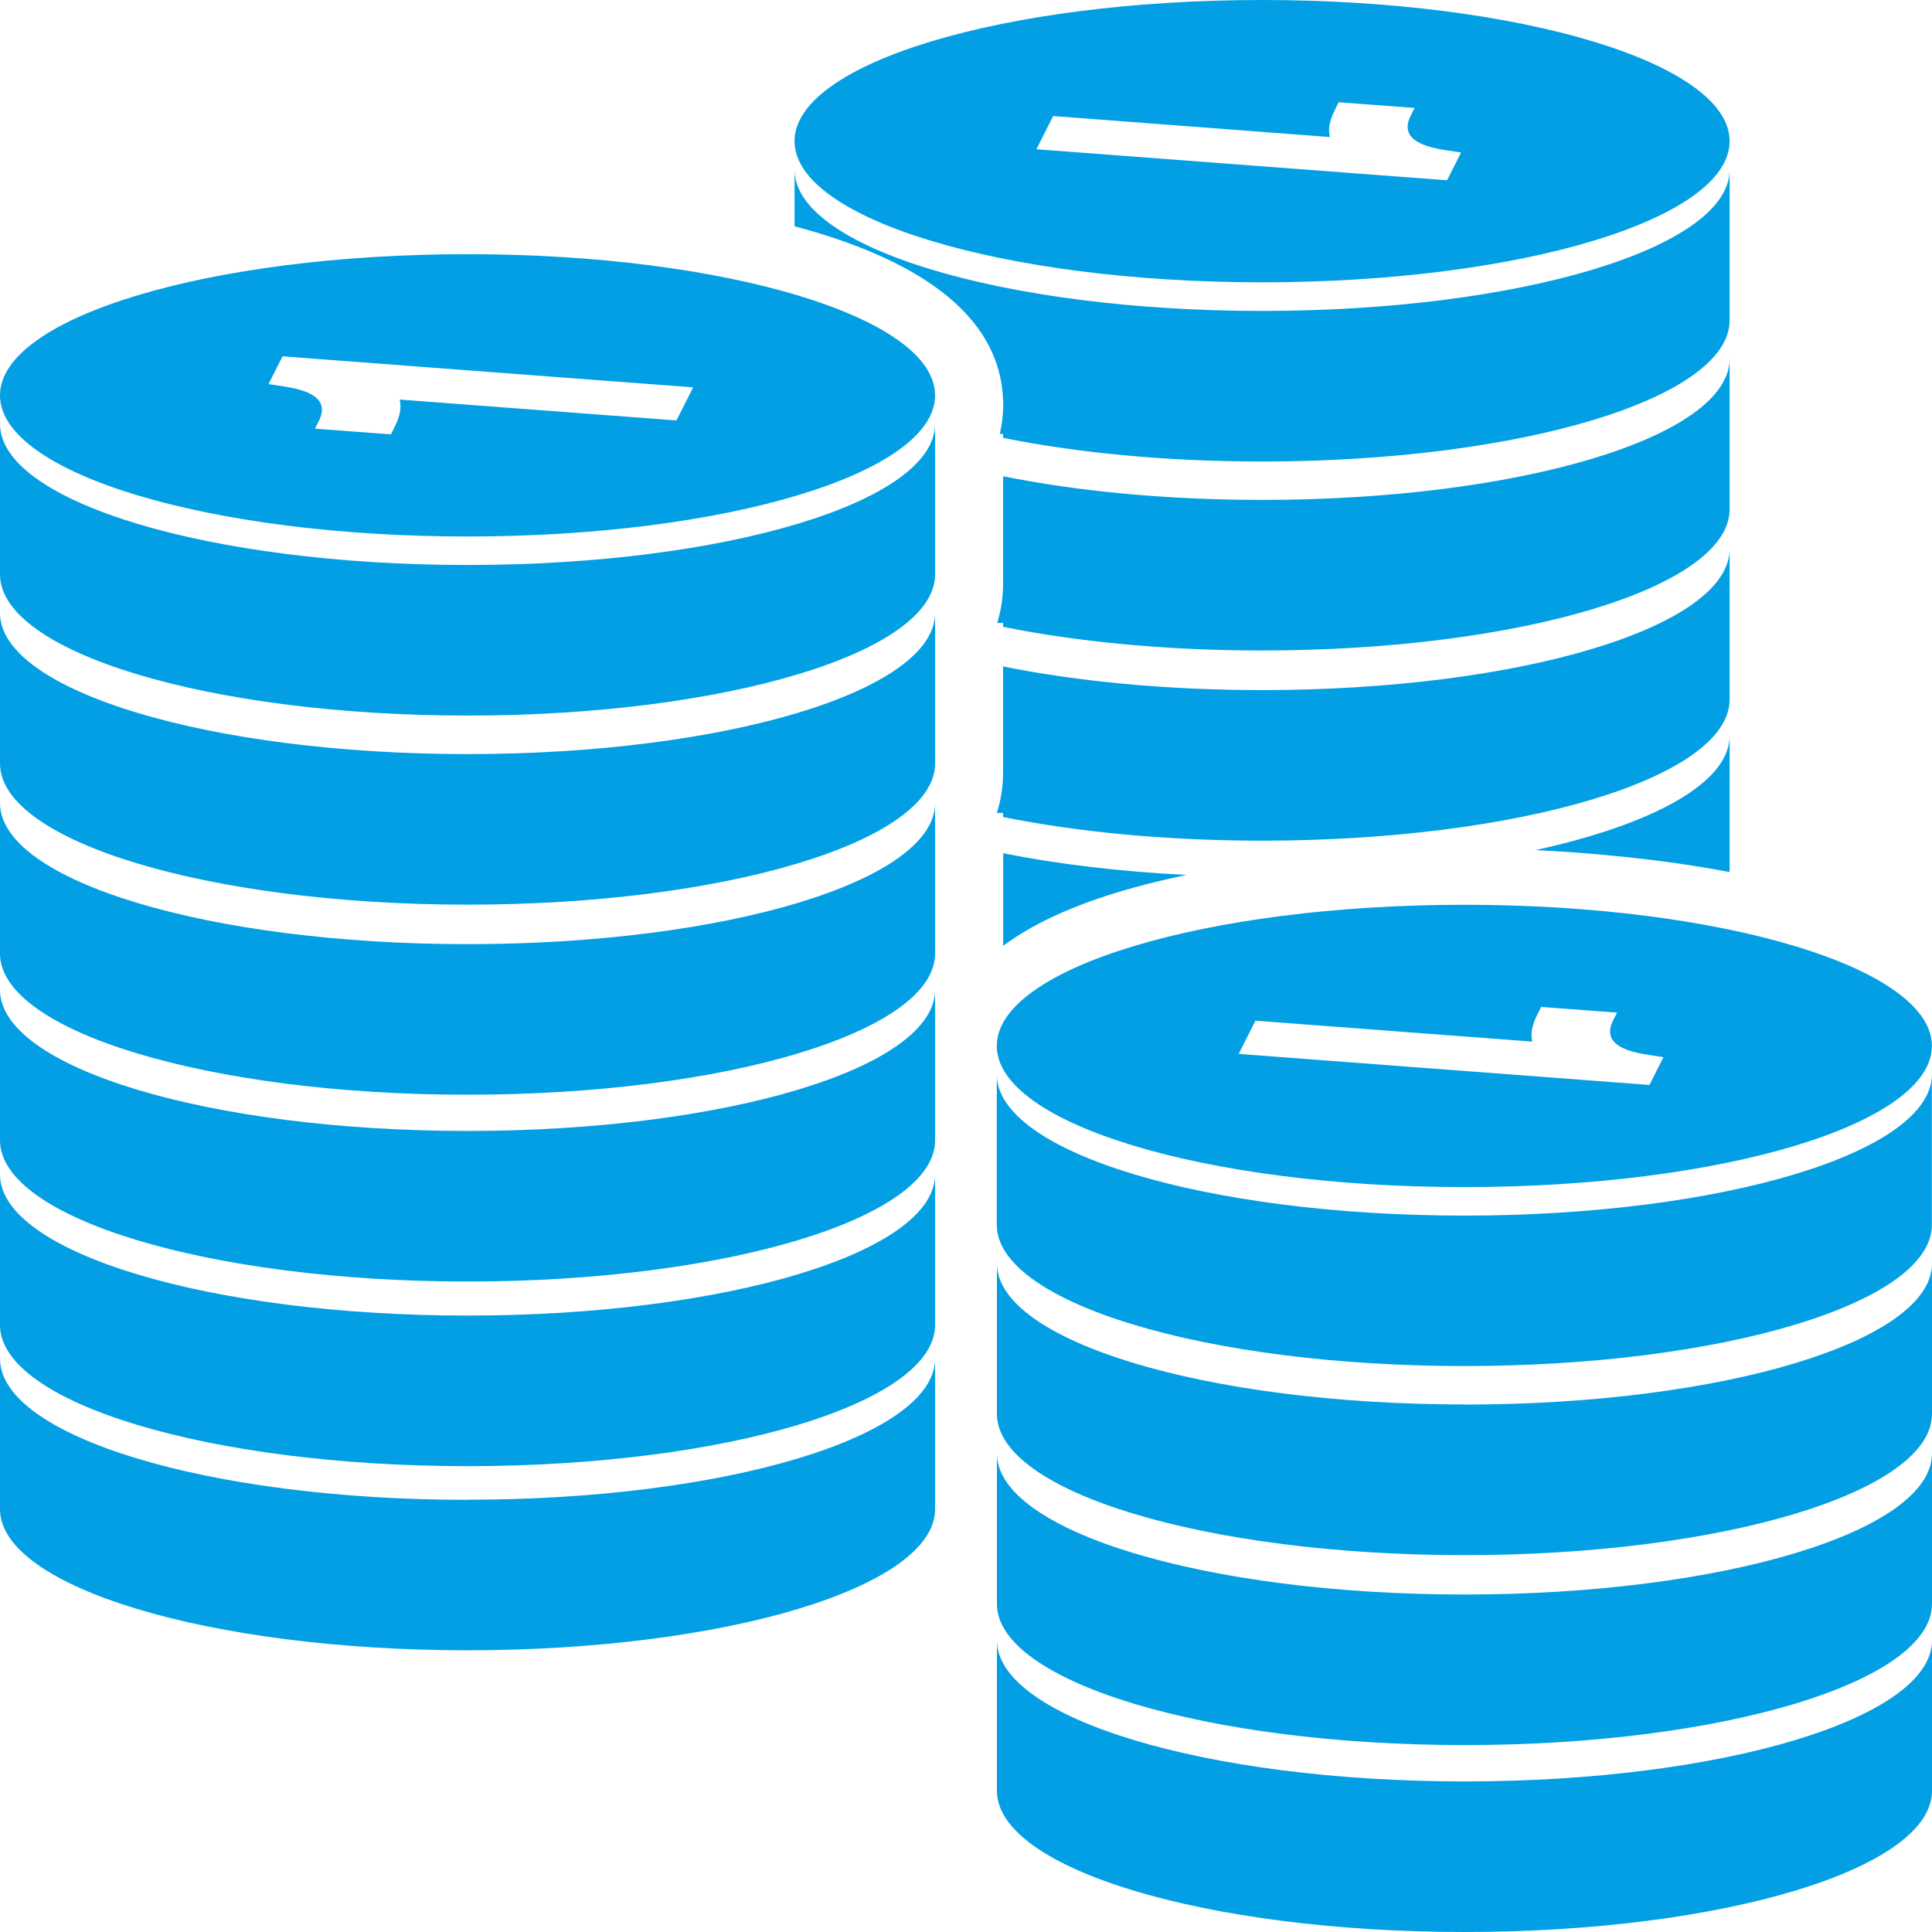 <?xml version="1.0" encoding="UTF-8" standalone="no"?>
<!-- Created with Inkscape (http://www.inkscape.org/) -->

<svg
   xmlns:dc="http://purl.org/dc/elements/1.1/"
   xmlns:cc="http://creativecommons.org/ns#"
   xmlns:rdf="http://www.w3.org/1999/02/22-rdf-syntax-ns#"
   xmlns:svg="http://www.w3.org/2000/svg"
   xmlns="http://www.w3.org/2000/svg"
   version="1.1"
   width="16"
   height="16"
   viewBox="0 0 16 16"
   id="svg2"
   style="fill:#ffffff">
  <defs
     id="defs4" />
  <g
     id="layer1">
    <rect
       width="16"
       height="16"
       x="0"
       y="0"
       id="rect3094"
       style="fill-opacity:0" />
    <g
       id="g3089"
       style="fill:#029fe4">
      <rect
         width="16"
         height="16"
         x="0"
         y="0"
         id="rect3338"
         style="fill:#ffffff;fill-opacity:0" />
      <g
         transform="translate(0,-14)"
         id="Layer_8_2_">
        <path
     alert="false"      d="m 7.744,17.51 0,1.247 C 7.744,19.403 6.01,19.926 3.872,19.926 1.734,19.926 4.751405e-4,19.403 0,18.757 l 0,-1.247 c 0,0.646 1.734,1.169 3.872,1.169 2.139,4.4e-5 3.872,-0.523 3.872,-1.169 z m 0,-0.236 c 0,0.646 -1.734,1.169 -3.872,1.169 C 1.734,18.443 0,17.92 0,17.274 0,16.628 1.734,16.105 3.872,16.105 6.011,16.105 7.744,16.628 7.744,17.274 z M 5.741,17.208 2.34,16.951 l -0.116,0.23 0.126,0.019 c 0.173,0.027 0.392,0.086 0.29,0.287 l -0.032,0.063 0.629,0.047 0.032,-0.063 c 0.044,-0.087 0.057,-0.161 0.041,-0.225 l 2.292,0.173 0.139,-0.275 z M 3.872,20.245 C 1.734,20.245 0,19.721 0,19.076 l 0,1.247 c 4.751405e-4,0.646 1.734,1.169 3.872,1.169 2.138,0 3.872,-0.524 3.872,-1.169 l 0,-1.247 c 3.95e-5,0.646 -1.734,1.169 -3.872,1.169 z m 0,1.574 C 1.734,21.819 0,21.296 0,20.65 l 0,1.247 c 4.751405e-4,0.645 1.734,1.169 3.872,1.169 2.138,0 3.872,-0.523 3.872,-1.169 l 0,-1.247 c 3.95e-5,0.646 -1.734,1.169 -3.872,1.169 z m 0,1.547 C 1.734,23.366 0,22.843 0,22.197 l 0,1.247 c 4.751405e-4,0.645 1.734,1.169 3.872,1.169 2.138,0 3.872,-0.524 3.872,-1.169 l 0,-1.247 c 3.95e-5,0.647 -1.734,1.169 -3.872,1.169 z m 0,1.529 C 1.734,24.895 0,24.372 0,23.726 l 0,1.247 c 4.751405e-4,0.646 1.734,1.169 3.872,1.169 2.138,0 3.872,-0.523 3.872,-1.169 l 0,-1.247 c 3.95e-5,0.646 -1.734,1.169 -3.872,1.169 z m 0,1.526 C 1.734,26.421 0,25.897 0,25.251 l 0,1.247 c 4.751405e-4,0.645 1.734,1.169 3.872,1.169 2.138,0 3.872,-0.524 3.872,-1.169 l 0,-1.247 c 3.95e-5,0.646 -1.734,1.169 -3.872,1.169 z m 4.407,-8.827 0.028,0 0,0.032 c 0.614,0.124 1.351,0.196 2.145,0.196 2.138,0 3.871,-0.523 3.872,-1.169 l 0,-1.247 c 0,0.646 -1.734,1.169 -3.872,1.169 -2.138,0 -3.872,-0.524 -3.872,-1.17 l 0,0.469 c 0.929,0.247 1.728,0.69 1.728,1.483 0,0.083 -0.011,0.161 -0.028,0.236 z M 6.58,15.169 C 6.58,14.523 8.314,14 10.452,14 c 2.138,0 3.872,0.523 3.872,1.169 0,0.646 -1.734,1.169 -3.872,1.169 -2.138,0 -3.872,-0.524 -3.872,-1.169 z m 2.002,0.067 3.402,0.257 0.116,-0.23 -0.126,-0.019 c -0.173,-0.027 -0.392,-0.086 -0.291,-0.287 l 0.032,-0.063 -0.629,-0.047 -0.031,0.063 c -0.044,0.087 -0.058,0.161 -0.041,0.225 L 8.722,14.961 8.583,15.236 z m 1.87,4.151 c 2.138,0 3.871,-0.523 3.872,-1.169 l 0,-1.247 c 0,0.646 -1.734,1.169 -3.872,1.169 -0.793,0 -1.531,-0.072 -2.145,-0.196 l 0,0.897 c -5.066e-4,0.113 -0.018,0.219 -0.049,0.318 l 0.049,0 0,0.032 c 0.613,0.124 1.351,0.196 2.145,0.196 z m -2.145,1.347 0,0.032 c 0.614,0.124 1.351,0.196 2.145,0.196 2.138,0 3.871,-0.523 3.872,-1.169 l 0,-1.247 c 0,0.646 -1.734,1.169 -3.872,1.169 -0.793,0 -1.531,-0.072 -2.145,-0.196 l 0,0.887 c -5.066e-4,0.117 -0.02,0.226 -0.052,0.327 l 0.052,0 z m 6.017,0.488 0,-1.129 c 0,0.39 -0.635,0.734 -1.607,0.947 0.427,0.021 1.019,0.07 1.607,0.182 z m -6.017,0.612 C 8.684,21.55 9.246,21.366 9.826,21.246 9.272,21.218 8.757,21.156 8.308,21.066 l 0,0.768 z m 3.82,2.233 c -2.139,0 -3.872,-0.524 -3.872,-1.17 l 0,1.247 c 0.001,0.646 1.734,1.169 3.872,1.169 2.139,0 3.872,-0.523 3.872,-1.169 l 0,-1.247 c 3.17e-4,0.646 -1.733,1.17 -3.872,1.17 z m 0,-2.574 c 2.139,0 3.872,0.523 3.872,1.169 0,0.646 -1.733,1.169 -3.872,1.169 -2.139,0 -3.872,-0.524 -3.872,-1.169 3.94e-5,-0.646 1.734,-1.169 3.872,-1.169 z m 0.562,1.133 -2.292,-0.173 -0.139,0.275 3.402,0.257 0.116,-0.23 -0.126,-0.019 c -0.173,-0.027 -0.392,-0.086 -0.29,-0.288 l 0.032,-0.062 -0.629,-0.047 -0.031,0.062 c -0.045,0.087 -0.058,0.162 -0.042,0.225 z M 12.128,25.631 c -2.139,0 -3.872,-0.524 -3.872,-1.169 l 0,1.248 c 0.001,0.646 1.734,1.169 3.872,1.169 2.139,0 3.872,-0.524 3.872,-1.169 l 0,-1.247 c 3.17e-4,0.645 -1.733,1.169 -3.872,1.169 z m 0,1.574 c -2.139,0 -3.872,-0.523 -3.872,-1.169 l 0,1.247 c 0.001,0.645 1.734,1.169 3.872,1.169 2.139,0 3.872,-0.524 3.872,-1.169 l 0,-1.247 c 3.17e-4,0.646 -1.733,1.169 -3.872,1.169 z m 0,1.548 c -2.139,0 -3.872,-0.524 -3.872,-1.169 l 0,1.247 C 8.257,29.477 9.989,30 12.128,30 14.267,30 16,29.477 16,28.831 l 0,-1.247 c 3.17e-4,0.646 -1.733,1.169 -3.872,1.169 z"
           id="path4" />
      </g>
    </g>
  </g>
</svg>
